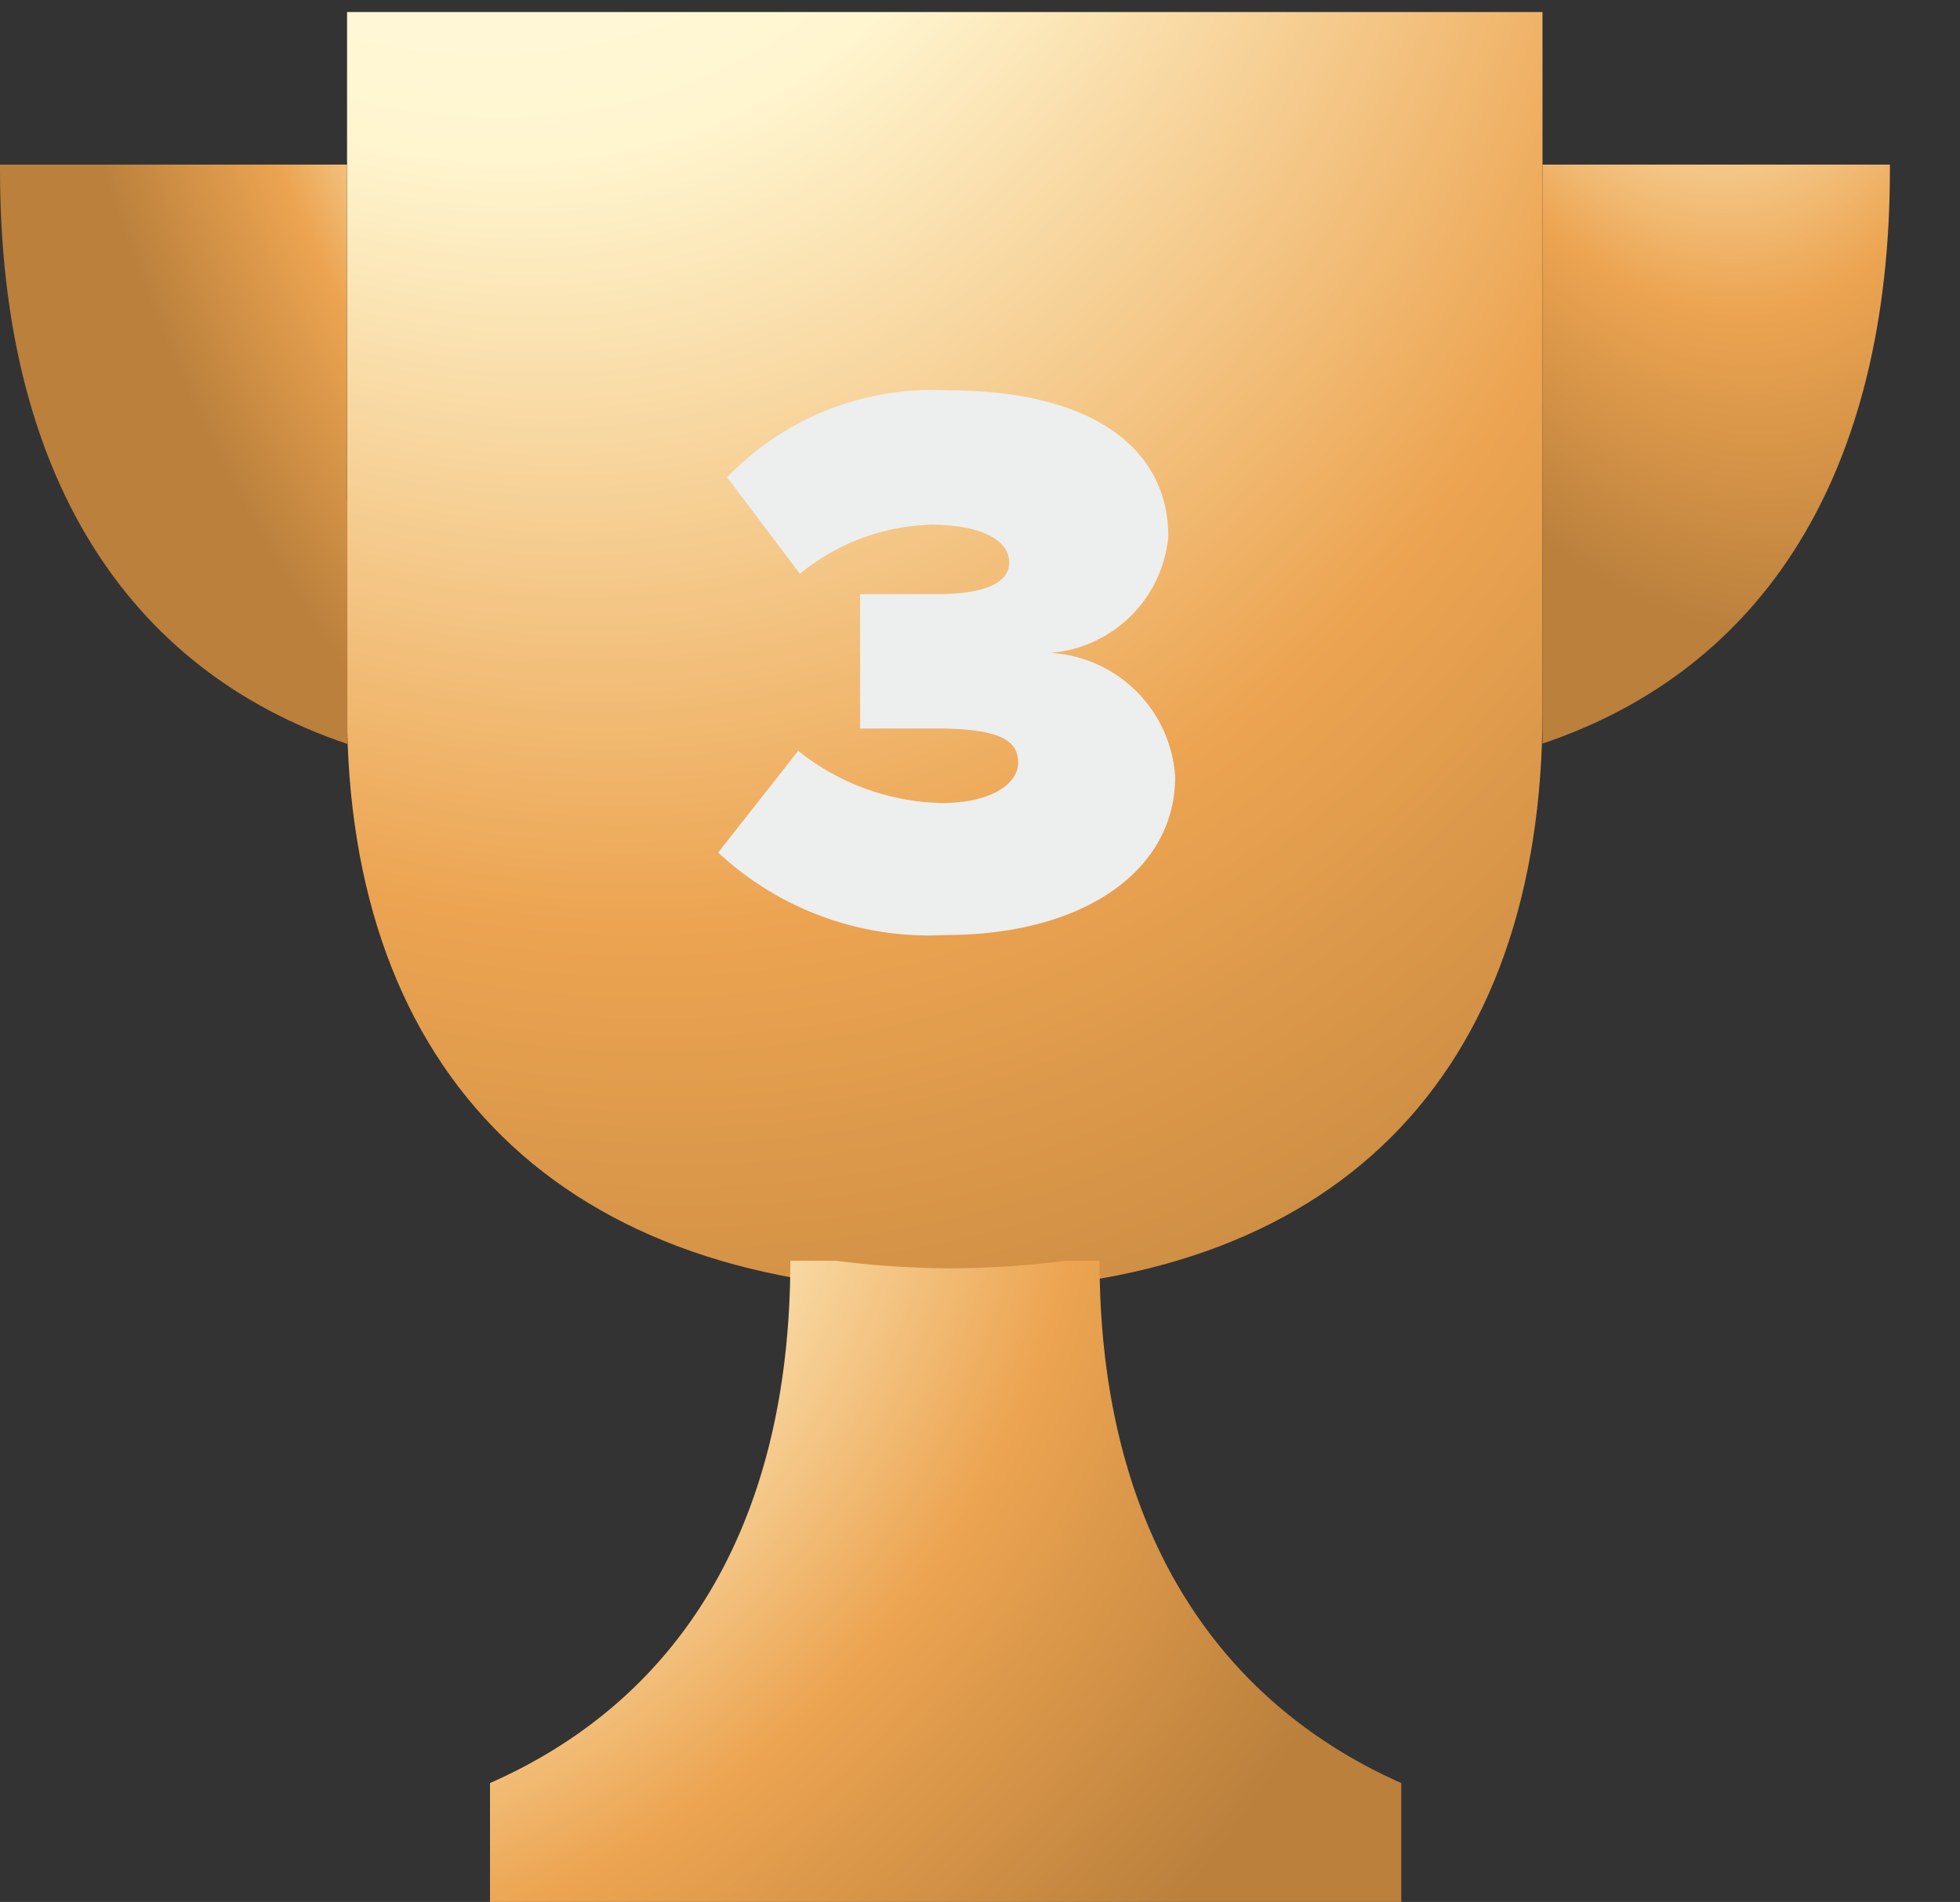 <svg id="Layer_1" data-name="Layer 1" xmlns="http://www.w3.org/2000/svg" xmlns:xlink="http://www.w3.org/1999/xlink" viewBox="0 0 57.04 55.35"><rect x="0" y="0" width="57.04" height="55.35" fill="#333333" stroke="none"/><defs><style>.cls-1{fill:url(#radial-gradient);}.cls-2{fill:url(#radial-gradient-2);}.cls-3{fill:url(#radial-gradient-3);}.cls-4{fill:url(#radial-gradient-4);}.cls-5{fill:#edeeee;}</style><radialGradient id="radial-gradient" cx="-3017.56" cy="1128.8" r="1" gradientTransform="matrix(23.01, 70.69, 51.67, -16.82, 11120.96, 232274.47)" gradientUnits="userSpaceOnUse"><stop offset="0" stop-color="#fff"/><stop offset="0.39" stop-color="#fff6d0"/><stop offset="0.7" stop-color="#eca451"/><stop offset="1" stop-color="#ba803c"/></radialGradient><radialGradient id="radial-gradient-2" cx="-3022.01" cy="1265.29" r="1" gradientTransform="matrix(6.69, 32, 15.92, -3.33, 121.05, 100904.62)" xlink:href="#radial-gradient"/><radialGradient id="radial-gradient-3" cx="-3022.03" cy="1265.48" r="1" gradientTransform="matrix(6.68, 32.01, 15.91, -3.32, 70.84, 100932.49)" xlink:href="#radial-gradient"/><radialGradient id="radial-gradient-4" cx="-3002" cy="1149.24" r="1" gradientTransform="matrix(17.56, 35.44, 35.01, -17.34, 12484.97, 126347.83)" xlink:href="#radial-gradient"/></defs><path class="cls-1" d="M10.1.35V20.68c0,10.56,6.24,16.89,17.53,16.89s17.26-6.33,17.26-16.89V.35Z"/><path class="cls-2" d="M55,4.79H44.89v9.78c0,.35,0,.69,0,7.07C51.31,19.48,55,13.79,55,4.93,55,4.89,55,4.84,55,4.79Z"/><path class="cls-3" d="M10.1,14.57V4.79H0v.15C0,13.8,3.69,19.49,10.11,21.65V14.58Z"/><path class="cls-4" d="M32,36.69H31a26.32,26.32,0,0,1-3.32.22,27,27,0,0,1-3.36-.22H23c0,7.37-3,12.67-8.74,15.2v3.46H40.78V51.89C35.08,49.36,32,44.05,32,36.69Z"/><path class="cls-5" d="M20.9,24.81a9,9,0,0,0,6.63,2.4c4,0,6.67-1.87,6.67-4.6A3.86,3.86,0,0,0,30.57,19,3.74,3.74,0,0,0,34,15.61c0-2.53-2.17-4.25-6.4-4.25a8.3,8.3,0,0,0-6.44,2.53l2.12,2.81a6.25,6.25,0,0,1,3.82-1.43c1.33,0,2.27.39,2.27,1.1,0,.56-.64.92-2.11.92-.56,0-1.94,0-2.23,0V21.2c.23,0,1.56,0,2.23,0,2,0,2.37.43,2.37,1s-.72,1.17-2.23,1.17a6.92,6.92,0,0,1-4.17-1.52Z"/></svg>